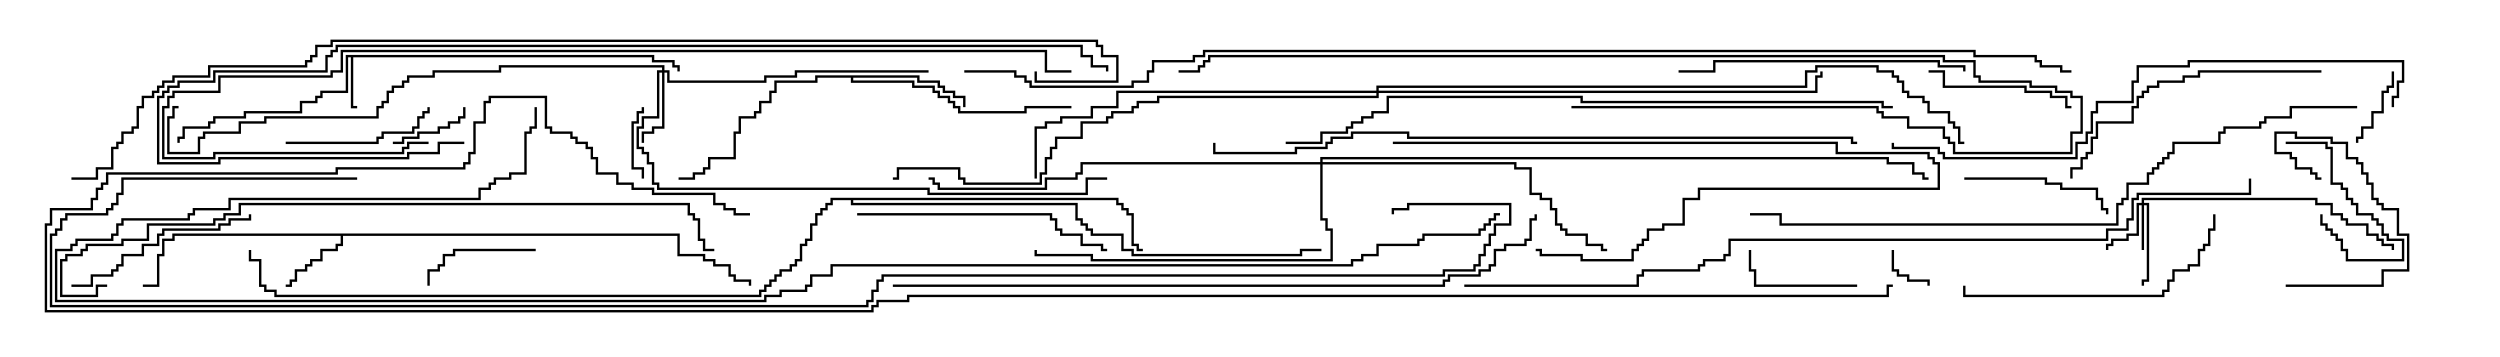 <svg version="1.1" width="105" height="15" xmlns="http://www.w3.org/2000/svg"><path d="M27.479,2.307L27.479,2.521L28.336,2.521L28.336,2.736L28.55,2.736L28.55,3L28.45,3L28.45,2.836L28.236,2.836L28.236,2.621L27.379,2.621L27.379,2.407L14.836,2.407L14.836,4.45L15,4.45L15,4.55L14.736,4.55L14.736,2.407L14.621,2.407L14.621,3.907L13.55,3.907L13.55,4.121L13.336,4.121L13.336,4.336L12.693,4.336L12.693,4.764L10.336,4.764L10.336,4.979L9.05,4.979L9.05,5.193L8.836,5.193L8.836,5.407L7.764,5.407L7.764,5.836L7.55,5.836L7.55,6L7.45,6L7.45,5.736L7.664,5.736L7.664,5.307L8.736,5.307L8.736,5.093L8.95,5.093L8.95,4.879L10.236,4.879L10.236,4.664L12.593,4.664L12.593,4.236L13.236,4.236L13.236,4.021L13.45,4.021L13.45,3.807L14.521,3.807L14.521,2.307z" stroke="none"/><path d="M28.55,9.807L28.55,10.664L29.621,10.664L29.621,10.879L30.05,10.879L30.05,11.093L30.693,11.093L30.693,11.521L30.907,11.521L30.907,11.736L31.55,11.736L31.55,12L31.45,12L31.45,11.836L30.807,11.836L30.807,11.621L30.593,11.621L30.593,11.193L29.95,11.193L29.95,10.979L29.521,10.979L29.521,10.764L28.45,10.764L28.45,9.907L14.407,9.907L14.407,10.336L14.193,10.336L14.193,10.55L13.55,10.55L13.55,10.979L13.121,10.979L13.121,11.193L12.907,11.193L12.907,11.407L12.479,11.407L12.479,11.836L12.264,11.836L12.264,12.05L12,12.05L12,11.95L12.164,11.95L12.164,11.736L12.379,11.736L12.379,11.307L12.807,11.307L12.807,11.093L13.021,11.093L13.021,10.879L13.45,10.879L13.45,10.45L14.093,10.45L14.093,10.236L14.307,10.236L14.307,9.907L7.336,9.907L7.336,10.121L6.907,10.121L6.907,10.764L6.693,10.764L6.693,12.05L6,12.05L6,11.95L6.593,11.95L6.593,10.664L6.807,10.664L6.807,10.021L7.236,10.021L7.236,9.807z" stroke="none"/><path d="M38.621,3.164L38.621,3.379L39.479,3.379L39.479,3.593L39.693,3.593L39.693,3.807L40.121,3.807L40.121,4.021L40.55,4.021L40.55,4.5L40.45,4.5L40.45,4.121L40.021,4.121L40.021,3.907L39.593,3.907L39.593,3.693L39.379,3.693L39.379,3.479L38.521,3.479L38.521,3.264L35.836,3.264L35.836,3.379L38.407,3.379L38.407,3.593L39.264,3.593L39.264,3.807L39.479,3.807L39.479,4.021L39.907,4.021L39.907,4.236L40.121,4.236L40.121,4.45L40.336,4.45L40.336,4.664L43.021,4.664L43.021,4.45L45,4.45L45,4.55L43.121,4.55L43.121,4.764L40.236,4.764L40.236,4.55L40.021,4.55L40.021,4.336L39.807,4.336L39.807,4.121L39.379,4.121L39.379,3.907L39.164,3.907L39.164,3.693L38.307,3.693L38.307,3.479L35.736,3.479L35.736,3.264L34.336,3.264L34.336,3.479L32.621,3.479L32.621,3.907L32.407,3.907L32.407,4.336L31.979,4.336L31.979,4.764L31.764,4.764L31.764,4.979L31.121,4.979L31.121,5.621L30.907,5.621L30.907,6.693L29.836,6.693L29.836,7.121L29.621,7.121L29.621,7.336L29.193,7.336L29.193,7.55L28.5,7.55L28.5,7.45L29.093,7.45L29.093,7.236L29.521,7.236L29.521,7.021L29.736,7.021L29.736,6.593L30.807,6.593L30.807,5.521L31.021,5.521L31.021,4.879L31.664,4.879L31.664,4.664L31.879,4.664L31.879,4.236L32.307,4.236L32.307,3.807L32.521,3.807L32.521,3.379L34.236,3.379L34.236,3.164z" stroke="none"/><path d="M46.979,8.307L46.979,8.521L47.193,8.521L47.193,8.736L47.407,8.736L47.407,8.95L47.621,8.95L47.621,10.236L47.836,10.236L47.836,10.45L48,10.45L48,10.55L47.736,10.55L47.736,10.336L47.521,10.336L47.521,9.05L47.307,9.05L47.307,8.836L47.093,8.836L47.093,8.621L46.879,8.621L46.879,8.407L35.836,8.407L35.836,8.521L45.264,8.521L45.264,9.164L45.479,9.164L45.479,9.379L45.693,9.379L45.693,9.593L45.907,9.593L45.907,9.807L47.193,9.807L47.193,10.45L47.621,10.45L47.621,10.664L54.593,10.664L54.593,10.45L55.5,10.45L55.5,10.55L54.693,10.55L54.693,10.764L47.521,10.764L47.521,10.55L47.093,10.55L47.093,9.907L45.807,9.907L45.807,9.693L45.593,9.693L45.593,9.479L45.379,9.479L45.379,9.264L45.164,9.264L45.164,8.621L35.736,8.621L35.736,8.407L34.979,8.407L34.979,8.621L34.764,8.621L34.764,8.836L34.55,8.836L34.55,9.05L34.336,9.05L34.336,9.479L34.121,9.479L34.121,10.121L33.907,10.121L33.907,10.336L33.693,10.336L33.693,10.979L33.479,10.979L33.479,11.193L33.264,11.193L33.264,11.407L32.836,11.407L32.836,11.621L32.621,11.621L32.621,11.836L32.407,11.836L32.407,12.05L32.193,12.05L32.193,12.264L31.979,12.264L31.979,12.479L11.521,12.479L11.521,12.264L11.093,12.264L11.093,12.05L10.879,12.05L10.879,10.979L10.45,10.979L10.45,10.5L10.55,10.5L10.55,10.879L10.979,10.879L10.979,11.95L11.193,11.95L11.193,12.164L11.621,12.164L11.621,12.379L31.879,12.379L31.879,12.164L32.093,12.164L32.093,11.95L32.307,11.95L32.307,11.736L32.521,11.736L32.521,11.521L32.736,11.521L32.736,11.307L33.164,11.307L33.164,11.093L33.379,11.093L33.379,10.879L33.593,10.879L33.593,10.236L33.807,10.236L33.807,10.021L34.021,10.021L34.021,9.379L34.236,9.379L34.236,8.95L34.45,8.95L34.45,8.736L34.664,8.736L34.664,8.521L34.879,8.521L34.879,8.307z" stroke="none"/><path d="M89.95,8.521L89.95,8.307L97.336,8.307L97.336,8.521L97.979,8.521L97.979,8.95L98.407,8.95L98.407,9.164L98.621,9.164L98.621,9.379L99.479,9.379L99.479,9.807L99.907,9.807L99.907,10.021L100.121,10.021L100.121,10.236L100.55,10.236L100.55,10.5L100.45,10.5L100.45,10.336L100.021,10.336L100.021,10.121L99.807,10.121L99.807,9.907L99.379,9.907L99.379,9.479L98.521,9.479L98.521,9.264L98.307,9.264L98.307,9.05L97.879,9.05L97.879,8.621L97.236,8.621L97.236,8.407L90.05,8.407L90.05,8.521L90.264,8.521L90.264,11.836L90.05,11.836L90.05,12L89.95,12L89.95,11.736L90.164,11.736L90.164,8.621L90.05,8.621L90.05,10.5L89.95,10.5L89.95,8.621L89.836,8.621L89.836,9.907L89.407,9.907L89.407,10.121L88.764,10.121L88.764,10.336L88.55,10.336L88.55,10.5L88.45,10.5L88.45,10.236L88.664,10.236L88.664,10.021L89.307,10.021L89.307,9.807L89.736,9.807L89.736,8.521z" stroke="none"/><path d="M27.807,2.95L27.807,2.836L21.05,2.836L21.05,3.05L18.264,3.05L18.264,3.264L17.193,3.264L17.193,3.479L16.979,3.479L16.979,3.693L16.55,3.693L16.55,3.907L16.336,3.907L16.336,4.336L16.121,4.336L16.121,4.55L15.907,4.55L15.907,4.979L11.193,4.979L11.193,5.193L10.121,5.193L10.121,5.621L8.621,5.621L8.621,5.836L8.407,5.836L8.407,6.479L7.021,6.479L7.021,4.879L7.236,4.879L7.236,4.45L7.5,4.45L7.5,4.55L7.336,4.55L7.336,4.979L7.121,4.979L7.121,6.379L8.307,6.379L8.307,5.736L8.521,5.736L8.521,5.521L10.021,5.521L10.021,5.093L11.093,5.093L11.093,4.879L15.807,4.879L15.807,4.45L16.021,4.45L16.021,4.236L16.236,4.236L16.236,3.807L16.45,3.807L16.45,3.593L16.879,3.593L16.879,3.379L17.093,3.379L17.093,3.164L18.164,3.164L18.164,2.95L20.95,2.95L20.95,2.736L27.907,2.736L27.907,2.95L28.121,2.95L28.121,3.379L32.093,3.379L32.093,3.164L33.379,3.164L33.379,2.95L39,2.95L39,3.05L33.479,3.05L33.479,3.264L32.193,3.264L32.193,3.479L28.021,3.479L28.021,3.05L27.907,3.05L27.907,5.407L27.479,5.407L27.479,5.621L27.05,5.621L27.05,6L26.95,6L26.95,5.521L27.379,5.521L27.379,5.307L27.807,5.307L27.807,3.05L27.693,3.05L27.693,4.979L27.05,4.979L27.05,5.407L26.836,5.407L26.836,6.164L27.05,6.164L27.05,6.379L27.264,6.379L27.264,6.807L27.479,6.807L27.479,7.664L27.693,7.664L27.693,7.879L39.05,7.879L39.05,8.093L45.593,8.093L45.593,7.45L46.5,7.45L46.5,7.55L45.693,7.55L45.693,8.193L38.95,8.193L38.95,7.979L27.593,7.979L27.593,7.764L27.379,7.764L27.379,6.907L27.164,6.907L27.164,6.479L26.95,6.479L26.95,6.264L26.736,6.264L26.736,5.307L26.95,5.307L26.95,4.879L27.593,4.879L27.593,2.95z" stroke="none"/><path d="M55.45,6.807L55.45,6.593L79.336,6.593L79.336,6.807L80.407,6.807L80.407,7.236L80.836,7.236L80.836,7.45L81,7.45L81,7.55L80.736,7.55L80.736,7.336L80.307,7.336L80.307,6.907L79.236,6.907L79.236,6.693L55.55,6.693L55.55,6.807L63.693,6.807L63.693,7.021L64.336,7.021L64.336,8.093L64.764,8.093L64.764,8.307L65.193,8.307L65.193,8.736L65.407,8.736L65.407,9.379L65.621,9.379L65.621,9.593L65.836,9.593L65.836,9.807L66.693,9.807L66.693,10.236L67.336,10.236L67.336,10.45L67.5,10.45L67.5,10.55L67.236,10.55L67.236,10.336L66.593,10.336L66.593,9.907L65.736,9.907L65.736,9.693L65.521,9.693L65.521,9.479L65.307,9.479L65.307,8.836L65.093,8.836L65.093,8.407L64.664,8.407L64.664,8.193L64.236,8.193L64.236,7.121L63.593,7.121L63.593,6.907L55.55,6.907L55.55,9.164L55.764,9.164L55.764,9.593L55.979,9.593L55.979,10.979L45.807,10.979L45.807,10.764L43.45,10.764L43.45,10.5L43.55,10.5L43.55,10.664L45.907,10.664L45.907,10.879L55.879,10.879L55.879,9.693L55.664,9.693L55.664,9.264L55.45,9.264L55.45,6.907L45.479,6.907L45.479,7.336L45.264,7.336L45.264,7.55L43.979,7.55L43.979,7.979L39.379,7.979L39.379,7.764L39.164,7.764L39.164,7.55L39,7.55L39,7.45L39.264,7.45L39.264,7.664L39.479,7.664L39.479,7.879L43.879,7.879L43.879,7.45L45.164,7.45L45.164,7.236L45.379,7.236L45.379,6.807z" stroke="none"/><path d="M57.807,3.807L57.807,3.593L75.807,3.593L75.807,2.95L76.236,2.95L76.236,2.736L78.907,2.736L78.907,2.95L79.55,2.95L79.55,3.164L79.764,3.164L79.764,3.379L79.979,3.379L79.979,3.807L80.193,3.807L80.193,4.021L80.836,4.021L80.836,4.236L81.05,4.236L81.05,4.664L81.907,4.664L81.907,5.093L82.121,5.093L82.121,5.307L82.336,5.307L82.336,5.95L82.5,5.95L82.5,6.05L82.236,6.05L82.236,5.407L82.021,5.407L82.021,5.193L81.807,5.193L81.807,4.764L80.95,4.764L80.95,4.336L80.736,4.336L80.736,4.121L80.093,4.121L80.093,3.907L79.879,3.907L79.879,3.479L79.664,3.479L79.664,3.264L79.45,3.264L79.45,3.05L78.807,3.05L78.807,2.836L76.336,2.836L76.336,3.05L75.907,3.05L75.907,3.693L57.907,3.693L57.907,3.807L76.236,3.807L76.236,3.164L76.45,3.164L76.45,3L76.55,3L76.55,3.264L76.336,3.264L76.336,3.907L57.907,3.907L57.907,4.121L48.693,4.121L48.693,4.336L47.836,4.336L47.836,4.55L47.621,4.55L47.621,4.764L46.764,4.764L46.764,4.979L46.55,4.979L46.55,5.193L45.479,5.193L45.479,5.836L44.407,5.836L44.407,6.264L44.193,6.264L44.193,6.693L43.979,6.693L43.979,7.336L43.764,7.336L43.764,7.764L40.45,7.764L40.45,7.55L40.236,7.55L40.236,7.121L37.764,7.121L37.764,7.55L37.5,7.55L37.5,7.45L37.664,7.45L37.664,7.021L40.336,7.021L40.336,7.45L40.55,7.45L40.55,7.664L43.664,7.664L43.664,7.236L43.879,7.236L43.879,6.593L44.093,6.593L44.093,6.164L44.307,6.164L44.307,5.736L45.379,5.736L45.379,5.093L46.45,5.093L46.45,4.879L46.664,4.879L46.664,4.664L47.521,4.664L47.521,4.45L47.736,4.45L47.736,4.236L48.593,4.236L48.593,4.021L57.807,4.021L57.807,3.907L46.979,3.907L46.979,4.55L45.907,4.55L45.907,4.979L44.621,4.979L44.621,5.193L43.979,5.193L43.979,5.407L43.55,5.407L43.55,7.5L43.45,7.5L43.45,5.307L43.879,5.307L43.879,5.093L44.521,5.093L44.521,4.879L45.807,4.879L45.807,4.45L46.879,4.45L46.879,3.807z" stroke="none"/><path d="M79.45,10.5L79.55,10.5L79.55,11.307L79.764,11.307L79.764,11.521L80.193,11.521L80.193,11.736L81.05,11.736L81.05,12L80.95,12L80.95,11.836L80.093,11.836L80.093,11.621L79.664,11.621L79.664,11.407L79.45,11.407z" stroke="none"/><path d="M26.95,4.5L27.05,4.5L27.05,4.764L26.836,4.764L26.836,5.193L26.621,5.193L26.621,7.021L27.05,7.021L27.05,7.5L26.95,7.5L26.95,7.121L26.521,7.121L26.521,5.093L26.736,5.093L26.736,4.664L26.95,4.664z" stroke="none"/><path d="M96,6.05L96,5.95L97.764,5.95L97.764,6.164L97.979,6.164L97.979,7.664L98.407,7.664L98.407,7.879L98.621,7.879L98.621,8.307L98.836,8.307L98.836,8.521L99.05,8.521L99.05,8.95L99.693,8.95L99.693,9.164L99.907,9.164L99.907,9.379L100.121,9.379L100.121,9.807L100.336,9.807L100.336,10.021L100.979,10.021L100.979,10.979L98.521,10.979L98.521,10.55L98.307,10.55L98.307,10.121L98.093,10.121L98.093,9.907L97.879,9.907L97.879,9.693L97.664,9.693L97.664,9.479L97.45,9.479L97.45,9L97.55,9L97.55,9.379L97.764,9.379L97.764,9.593L97.979,9.593L97.979,9.807L98.193,9.807L98.193,10.021L98.407,10.021L98.407,10.45L98.621,10.45L98.621,10.879L100.879,10.879L100.879,10.121L100.236,10.121L100.236,9.907L100.021,9.907L100.021,9.479L99.807,9.479L99.807,9.264L99.593,9.264L99.593,9.05L98.95,9.05L98.95,8.621L98.736,8.621L98.736,8.407L98.521,8.407L98.521,7.979L98.307,7.979L98.307,7.764L97.879,7.764L97.879,6.264L97.664,6.264L97.664,6.05z" stroke="none"/><path d="M100.45,3L100.55,3L100.55,3.693L100.336,3.693L100.336,3.907L100.121,3.907L100.121,4.764L99.693,4.764L99.693,5.407L99.264,5.407L99.264,5.836L99.05,5.836L99.05,6L98.95,6L98.95,5.736L99.164,5.736L99.164,5.307L99.593,5.307L99.593,4.664L100.021,4.664L100.021,3.807L100.236,3.807L100.236,3.593L100.45,3.593z" stroke="none"/><path d="M16.5,6.05L16.5,5.95L16.879,5.95L16.879,5.736L17.521,5.736L17.521,5.521L18.379,5.521L18.379,5.307L18.807,5.307L18.807,5.093L19.236,5.093L19.236,4.879L19.45,4.879L19.45,4.5L19.55,4.5L19.55,4.979L19.336,4.979L19.336,5.193L18.907,5.193L18.907,5.407L18.479,5.407L18.479,5.621L17.621,5.621L17.621,5.836L16.979,5.836L16.979,6.05z" stroke="none"/><path d="M78,11.95L78,12.05L73.664,12.05L73.664,11.407L73.45,11.407L73.45,10.5L73.55,10.5L73.55,11.307L73.764,11.307L73.764,11.95z" stroke="none"/><path d="M96,12.05L96,11.95L100.021,11.95L100.021,11.307L101.093,11.307L101.093,9.907L100.664,9.907L100.664,8.836L100.021,8.836L100.021,8.621L99.807,8.621L99.807,8.407L99.593,8.407L99.593,7.764L99.379,7.764L99.379,7.336L99.164,7.336L99.164,6.907L98.95,6.907L98.95,6.693L98.521,6.693L98.521,6.05L97.879,6.05L97.879,5.836L96.379,5.836L96.379,5.621L95.621,5.621L95.621,6.379L96.264,6.379L96.264,6.593L96.479,6.593L96.479,7.021L97.121,7.021L97.121,7.236L97.336,7.236L97.336,7.45L97.5,7.45L97.5,7.55L97.236,7.55L97.236,7.336L97.021,7.336L97.021,7.121L96.379,7.121L96.379,6.693L96.164,6.693L96.164,6.479L95.521,6.479L95.521,5.521L96.479,5.521L96.479,5.736L97.979,5.736L97.979,5.95L98.621,5.95L98.621,6.593L99.05,6.593L99.05,6.807L99.264,6.807L99.264,7.236L99.479,7.236L99.479,7.664L99.693,7.664L99.693,8.307L99.907,8.307L99.907,8.521L100.121,8.521L100.121,8.736L100.764,8.736L100.764,9.807L101.193,9.807L101.193,11.407L100.121,11.407L100.121,12.05z" stroke="none"/><path d="M22.5,10.45L22.5,10.55L19.121,10.55L19.121,10.764L18.693,10.764L18.693,11.193L18.479,11.193L18.479,11.407L18.05,11.407L18.05,12L17.95,12L17.95,11.307L18.379,11.307L18.379,11.093L18.593,11.093L18.593,10.664L19.021,10.664L19.021,10.45z" stroke="none"/><path d="M87,4.45L87,4.55L86.736,4.55L86.736,4.121L86.093,4.121L86.093,3.907L85.021,3.907L85.021,3.693L81.593,3.693L81.593,3.05L81,3.05L81,2.95L81.693,2.95L81.693,3.593L85.121,3.593L85.121,3.807L86.193,3.807L86.193,4.021L86.836,4.021L86.836,4.45z" stroke="none"/><path d="M82.5,7.55L82.5,7.45L85.979,7.45L85.979,7.664L86.621,7.664L86.621,7.879L88.121,7.879L88.121,8.307L88.336,8.307L88.336,8.736L88.55,8.736L88.55,9L88.45,9L88.45,8.836L88.236,8.836L88.236,8.407L88.021,8.407L88.021,7.979L86.521,7.979L86.521,7.764L85.879,7.764L85.879,7.55z" stroke="none"/><path d="M12,6.05L12,5.95L15.807,5.95L15.807,5.736L16.021,5.736L16.021,5.521L17.307,5.521L17.307,5.307L17.521,5.307L17.521,4.879L17.736,4.879L17.736,4.664L17.95,4.664L17.95,4.5L18.05,4.5L18.05,4.764L17.836,4.764L17.836,4.979L17.621,4.979L17.621,5.407L17.407,5.407L17.407,5.621L16.121,5.621L16.121,5.836L15.907,5.836L15.907,6.05z" stroke="none"/><path d="M58.5,6.05L58.5,5.95L77.193,5.95L77.193,6.379L81.05,6.379L81.05,6.593L81.264,6.593L81.264,6.807L81.479,6.807L81.479,7.979L71.407,7.979L71.407,8.407L70.764,8.407L70.764,9.479L69.907,9.479L69.907,9.693L69.264,9.693L69.264,10.121L69.05,10.121L69.05,10.336L68.836,10.336L68.836,10.55L68.621,10.55L68.621,10.979L66.379,10.979L66.379,10.764L64.664,10.764L64.664,10.55L64.5,10.55L64.5,10.45L64.764,10.45L64.764,10.664L66.479,10.664L66.479,10.879L68.521,10.879L68.521,10.45L68.736,10.45L68.736,10.236L68.95,10.236L68.95,10.021L69.164,10.021L69.164,9.593L69.807,9.593L69.807,9.379L70.664,9.379L70.664,8.307L71.307,8.307L71.307,7.879L81.379,7.879L81.379,6.907L81.164,6.907L81.164,6.693L80.95,6.693L80.95,6.479L77.093,6.479L77.093,6.05z" stroke="none"/><path d="M3,12.05L3,11.95L3.807,11.95L3.807,11.521L4.664,11.521L4.664,11.307L4.879,11.307L4.879,11.093L5.093,11.093L5.093,10.664L5.95,10.664L5.95,10.236L6.593,10.236L6.593,9.807L6.807,9.807L6.807,9.593L9.164,9.593L9.164,9.379L9.593,9.379L9.593,9.164L10.45,9.164L10.45,9L10.55,9L10.55,9.264L9.693,9.264L9.693,9.479L9.264,9.479L9.264,9.693L6.907,9.693L6.907,9.907L6.693,9.907L6.693,10.336L6.05,10.336L6.05,10.764L5.193,10.764L5.193,11.193L4.979,11.193L4.979,11.407L4.764,11.407L4.764,11.621L3.907,11.621L3.907,12.05z" stroke="none"/><path d="M36,9.05L36,8.95L44.193,8.95L44.193,9.164L44.407,9.164L44.407,9.593L44.621,9.593L44.621,9.807L45.479,9.807L45.479,10.236L46.336,10.236L46.336,10.45L46.5,10.45L46.5,10.55L46.236,10.55L46.236,10.336L45.379,10.336L45.379,9.907L44.521,9.907L44.521,9.693L44.307,9.693L44.307,9.264L44.093,9.264L44.093,9.05z" stroke="none"/><path d="M92.95,9L93.05,9L93.05,9.693L92.836,9.693L92.836,10.336L92.621,10.336L92.621,10.55L92.407,10.55L92.407,11.193L91.979,11.193L91.979,11.407L91.336,11.407L91.336,11.836L91.121,11.836L91.121,12.264L90.907,12.264L90.907,12.479L82.45,12.479L82.45,12L82.55,12L82.55,12.379L90.807,12.379L90.807,12.164L91.021,12.164L91.021,11.736L91.236,11.736L91.236,11.307L91.879,11.307L91.879,11.093L92.307,11.093L92.307,10.45L92.521,10.45L92.521,10.236L92.736,10.236L92.736,9.593L92.95,9.593z" stroke="none"/><path d="M97.5,2.95L97.5,3.05L92.407,3.05L92.407,3.264L91.764,3.264L91.764,3.479L90.693,3.479L90.693,3.693L90.264,3.693L90.264,3.907L90.05,3.907L90.05,4.121L89.836,4.121L89.836,4.55L89.621,4.55L89.621,5.193L88.121,5.193L88.121,5.836L87.907,5.836L87.907,6.479L87.693,6.479L87.693,6.693L87.479,6.693L87.479,7.121L87.05,7.121L87.05,7.5L86.95,7.5L86.95,7.021L87.379,7.021L87.379,6.593L87.593,6.593L87.593,6.379L87.807,6.379L87.807,5.736L88.021,5.736L88.021,5.093L89.521,5.093L89.521,4.45L89.736,4.45L89.736,4.021L89.95,4.021L89.95,3.807L90.164,3.807L90.164,3.593L90.593,3.593L90.593,3.379L91.664,3.379L91.664,3.164L92.307,3.164L92.307,2.95z" stroke="none"/><path d="M82.55,3L82.45,3L82.45,2.836L81.379,2.836L81.379,2.621L72.05,2.621L72.05,3.05L70.5,3.05L70.5,2.95L71.95,2.95L71.95,2.521L81.479,2.521L81.479,2.736L82.55,2.736z" stroke="none"/><path d="M66,4.55L66,4.45L78.907,4.45L78.907,4.664L79.121,4.664L79.121,4.879L80.193,4.879L80.193,5.307L81.693,5.307L81.693,5.736L81.907,5.736L81.907,5.95L82.121,5.95L82.121,6.379L86.95,6.379L86.95,5.521L87.379,5.521L87.379,4.121L86.95,4.121L86.95,3.907L86.307,3.907L86.307,3.693L85.236,3.693L85.236,3.479L83.093,3.479L83.093,3.264L82.879,3.264L82.879,2.621L81.593,2.621L81.593,2.407L50.836,2.407L50.836,2.621L50.621,2.621L50.621,2.836L50.407,2.836L50.407,3.05L49.5,3.05L49.5,2.95L50.307,2.95L50.307,2.736L50.521,2.736L50.521,2.521L50.736,2.521L50.736,2.307L81.693,2.307L81.693,2.521L82.979,2.521L82.979,3.164L83.193,3.164L83.193,3.379L85.336,3.379L85.336,3.593L86.407,3.593L86.407,3.807L87.05,3.807L87.05,4.021L87.479,4.021L87.479,5.621L87.05,5.621L87.05,6.479L82.021,6.479L82.021,6.05L81.807,6.05L81.807,5.836L81.593,5.836L81.593,5.407L80.093,5.407L80.093,4.979L79.021,4.979L79.021,4.764L78.807,4.764L78.807,4.55z" stroke="none"/><path d="M100.55,4.5L100.45,4.5L100.45,4.021L100.664,4.021L100.664,3.379L100.879,3.379L100.879,2.621L91.979,2.621L91.979,2.836L89.836,2.836L89.836,3.479L89.621,3.479L89.621,4.336L88.121,4.336L88.121,4.764L87.907,4.764L87.907,5.621L87.693,5.621L87.693,6.05L87.264,6.05L87.264,6.693L81.593,6.693L81.593,6.479L81.379,6.479L81.379,6.264L79.45,6.264L79.45,6L79.55,6L79.55,6.164L81.479,6.164L81.479,6.379L81.693,6.379L81.693,6.593L87.164,6.593L87.164,5.95L87.593,5.95L87.593,5.521L87.807,5.521L87.807,4.664L88.021,4.664L88.021,4.236L89.521,4.236L89.521,3.379L89.736,3.379L89.736,2.736L91.879,2.736L91.879,2.521L100.979,2.521L100.979,3.479L100.764,3.479L100.764,4.121L100.55,4.121z" stroke="none"/><path d="M4.5,11.95L4.5,12.05L4.121,12.05L4.121,12.479L2.521,12.479L2.521,10.879L2.736,10.879L2.736,10.664L3.379,10.664L3.379,10.45L3.593,10.45L3.593,10.236L5.093,10.236L5.093,10.021L6.164,10.021L6.164,9.379L8.95,9.379L8.95,9.164L9.379,9.164L9.379,8.95L10.021,8.95L10.021,8.521L28.979,8.521L28.979,8.95L29.193,8.95L29.193,9.164L29.407,9.164L29.407,10.021L29.621,10.021L29.621,10.45L30,10.45L30,10.55L29.521,10.55L29.521,10.121L29.307,10.121L29.307,9.264L29.093,9.264L29.093,9.05L28.879,9.05L28.879,8.621L10.121,8.621L10.121,9.05L9.479,9.05L9.479,9.264L9.05,9.264L9.05,9.479L6.264,9.479L6.264,10.121L5.193,10.121L5.193,10.336L3.693,10.336L3.693,10.55L3.479,10.55L3.479,10.764L2.836,10.764L2.836,10.979L2.621,10.979L2.621,12.379L4.021,12.379L4.021,11.95z" stroke="none"/><path d="M79.5,4.45L79.5,4.55L79.021,4.55L79.021,4.336L66.379,4.336L66.379,4.121L58.336,4.121L58.336,4.764L57.693,4.764L57.693,4.979L57.264,4.979L57.264,5.193L56.836,5.193L56.836,5.407L56.621,5.407L56.621,5.621L55.55,5.621L55.55,6.05L54,6.05L54,5.95L55.45,5.95L55.45,5.521L56.521,5.521L56.521,5.307L56.736,5.307L56.736,5.093L57.164,5.093L57.164,4.879L57.593,4.879L57.593,4.664L58.236,4.664L58.236,4.021L66.479,4.021L66.479,4.236L79.121,4.236L79.121,4.45z" stroke="none"/><path d="M99,4.45L99,4.55L96.264,4.55L96.264,4.979L95.193,4.979L95.193,5.193L94.979,5.193L94.979,5.407L93.479,5.407L93.479,5.621L93.264,5.621L93.264,6.05L91.336,6.05L91.336,6.479L91.121,6.479L91.121,6.693L90.907,6.693L90.907,6.907L90.693,6.907L90.693,7.121L90.479,7.121L90.479,7.336L90.264,7.336L90.264,7.764L89.407,7.764L89.407,8.407L89.193,8.407L89.193,8.621L88.979,8.621L88.979,9.479L74.736,9.479L74.736,9.05L73.5,9.05L73.5,8.95L74.836,8.95L74.836,9.379L88.879,9.379L88.879,8.521L89.093,8.521L89.093,8.307L89.307,8.307L89.307,7.664L90.164,7.664L90.164,7.236L90.379,7.236L90.379,7.021L90.593,7.021L90.593,6.807L90.807,6.807L90.807,6.593L91.021,6.593L91.021,6.379L91.236,6.379L91.236,5.95L93.164,5.95L93.164,5.521L93.379,5.521L93.379,5.307L94.879,5.307L94.879,5.093L95.093,5.093L95.093,4.879L96.164,4.879L96.164,4.45z" stroke="none"/><path d="M78,5.95L78,6.05L77.736,6.05L77.736,5.836L59.093,5.836L59.093,5.621L56.836,5.621L56.836,5.836L55.979,5.836L55.979,6.05L55.764,6.05L55.764,6.264L54.479,6.264L54.479,6.479L50.95,6.479L50.95,6L51.05,6L51.05,6.379L54.379,6.379L54.379,6.164L55.664,6.164L55.664,5.95L55.879,5.95L55.879,5.736L56.736,5.736L56.736,5.521L59.193,5.521L59.193,5.736L77.836,5.736L77.836,5.95z" stroke="none"/><path d="M18,5.95L18,6.05L17.193,6.05L17.193,6.264L16.979,6.264L16.979,6.479L9.05,6.479L9.05,6.693L6.807,6.693L6.807,4.45L7.021,4.45L7.021,4.021L7.236,4.021L7.236,3.807L9.164,3.807L9.164,3.164L13.879,3.164L13.879,2.95L14.307,2.95L14.307,2.093L43.979,2.093L43.979,2.95L45,2.95L45,3.05L43.879,3.05L43.879,2.193L14.407,2.193L14.407,3.05L13.979,3.05L13.979,3.264L9.264,3.264L9.264,3.907L7.336,3.907L7.336,4.121L7.121,4.121L7.121,4.55L6.907,4.55L6.907,6.593L8.95,6.593L8.95,6.379L16.879,6.379L16.879,6.164L17.093,6.164L17.093,5.95z" stroke="none"/><path d="M37.5,12.05L37.5,11.95L60.593,11.95L60.593,11.736L60.807,11.736L60.807,11.521L62.093,11.521L62.093,11.307L62.521,11.307L62.521,11.093L62.736,11.093L62.736,10.45L63.164,10.45L63.164,10.236L64.021,10.236L64.021,10.021L64.236,10.021L64.236,9.164L64.45,9.164L64.45,9L64.55,9L64.55,9.264L64.336,9.264L64.336,10.121L64.121,10.121L64.121,10.336L63.264,10.336L63.264,10.55L62.836,10.55L62.836,11.193L62.621,11.193L62.621,11.407L62.193,11.407L62.193,11.621L60.907,11.621L60.907,11.836L60.693,11.836L60.693,12.05z" stroke="none"/><path d="M19.5,5.95L19.5,6.05L18.479,6.05L18.479,6.479L17.193,6.479L17.193,6.693L9.264,6.693L9.264,6.907L6.593,6.907L6.593,4.021L6.807,4.021L6.807,3.807L7.021,3.807L7.021,3.593L7.45,3.593L7.45,3.379L8.95,3.379L8.95,2.95L13.664,2.95L13.664,2.307L13.879,2.307L13.879,2.093L14.093,2.093L14.093,1.879L45.479,1.879L45.479,2.307L45.907,2.307L45.907,2.736L46.55,2.736L46.55,3L46.45,3L46.45,2.836L45.807,2.836L45.807,2.407L45.379,2.407L45.379,1.979L14.193,1.979L14.193,2.193L13.979,2.193L13.979,2.407L13.764,2.407L13.764,3.05L9.05,3.05L9.05,3.479L7.55,3.479L7.55,3.693L7.121,3.693L7.121,3.907L6.907,3.907L6.907,4.121L6.693,4.121L6.693,6.807L9.164,6.807L9.164,6.593L17.093,6.593L17.093,6.379L18.379,6.379L18.379,5.95z" stroke="none"/><path d="M61.5,12.05L61.5,11.95L68.736,11.95L68.736,11.521L68.95,11.521L68.95,11.307L71.307,11.307L71.307,11.093L71.521,11.093L71.521,10.879L72.379,10.879L72.379,10.664L72.593,10.664L72.593,10.021L88.45,10.021L88.45,9.593L89.307,9.593L89.307,9.164L89.521,9.164L89.521,8.307L89.736,8.307L89.736,8.093L94.45,8.093L94.45,7.5L94.55,7.5L94.55,8.193L89.836,8.193L89.836,8.407L89.621,8.407L89.621,9.264L89.407,9.264L89.407,9.693L88.55,9.693L88.55,10.121L72.693,10.121L72.693,10.764L72.479,10.764L72.479,10.979L71.621,10.979L71.621,11.193L71.407,11.193L71.407,11.407L69.05,11.407L69.05,11.621L68.836,11.621L68.836,12.05z" stroke="none"/><path d="M3,7.55L3,7.45L4.021,7.45L4.021,7.021L4.664,7.021L4.664,6.164L4.879,6.164L4.879,5.95L5.093,5.95L5.093,5.521L5.521,5.521L5.521,5.307L5.736,5.307L5.736,4.45L5.95,4.45L5.95,4.021L6.379,4.021L6.379,3.807L6.593,3.807L6.593,3.593L6.807,3.593L6.807,3.379L7.236,3.379L7.236,3.164L8.736,3.164L8.736,2.736L12.807,2.736L12.807,2.521L13.021,2.521L13.021,2.307L13.236,2.307L13.236,1.879L13.879,1.879L13.879,1.664L46.121,1.664L46.121,1.879L46.336,1.879L46.336,2.307L46.979,2.307L46.979,3.479L43.45,3.479L43.45,3L43.55,3L43.55,3.379L46.879,3.379L46.879,2.407L46.236,2.407L46.236,1.979L46.021,1.979L46.021,1.764L13.979,1.764L13.979,1.979L13.336,1.979L13.336,2.407L13.121,2.407L13.121,2.621L12.907,2.621L12.907,2.836L8.836,2.836L8.836,3.264L7.336,3.264L7.336,3.479L6.907,3.479L6.907,3.693L6.693,3.693L6.693,3.907L6.479,3.907L6.479,4.121L6.05,4.121L6.05,4.55L5.836,4.55L5.836,5.407L5.621,5.407L5.621,5.621L5.193,5.621L5.193,6.05L4.979,6.05L4.979,6.264L4.764,6.264L4.764,7.121L4.121,7.121L4.121,7.55z" stroke="none"/><path d="M63,8.95L63,9.05L62.836,9.05L62.836,9.264L62.621,9.264L62.621,9.479L62.407,9.479L62.407,9.693L62.193,9.693L62.193,9.907L59.836,9.907L59.836,10.121L59.621,10.121L59.621,10.336L57.907,10.336L57.907,10.764L57.264,10.764L57.264,10.979L56.836,10.979L56.836,11.193L34.979,11.193L34.979,11.621L34.121,11.621L34.121,12.05L33.907,12.05L33.907,12.264L32.836,12.264L32.836,12.479L32.193,12.479L32.193,12.693L2.307,12.693L2.307,10.45L2.95,10.45L2.95,10.236L3.164,10.236L3.164,10.021L4.664,10.021L4.664,9.807L4.879,9.807L4.879,9.379L5.093,9.379L5.093,9.164L7.879,9.164L7.879,8.95L8.093,8.95L8.093,8.736L9.593,8.736L9.593,8.307L20.093,8.307L20.093,7.879L20.521,7.879L20.521,7.664L20.736,7.664L20.736,7.45L21.379,7.45L21.379,7.236L22.021,7.236L22.021,5.521L22.236,5.521L22.236,5.307L22.45,5.307L22.45,4.5L22.55,4.5L22.55,5.407L22.336,5.407L22.336,5.621L22.121,5.621L22.121,7.336L21.479,7.336L21.479,7.55L20.836,7.55L20.836,7.764L20.621,7.764L20.621,7.979L20.193,7.979L20.193,8.407L9.693,8.407L9.693,8.836L8.193,8.836L8.193,9.05L7.979,9.05L7.979,9.264L5.193,9.264L5.193,9.479L4.979,9.479L4.979,9.907L4.764,9.907L4.764,10.121L3.264,10.121L3.264,10.336L3.05,10.336L3.05,10.55L2.407,10.55L2.407,12.593L32.093,12.593L32.093,12.379L32.736,12.379L32.736,12.164L33.807,12.164L33.807,11.95L34.021,11.95L34.021,11.521L34.879,11.521L34.879,11.093L56.736,11.093L56.736,10.879L57.164,10.879L57.164,10.664L57.807,10.664L57.807,10.236L59.521,10.236L59.521,10.021L59.736,10.021L59.736,9.807L62.093,9.807L62.093,9.593L62.307,9.593L62.307,9.379L62.521,9.379L62.521,9.164L62.736,9.164L62.736,8.95z" stroke="none"/><path d="M15,7.45L15,7.55L5.193,7.55L5.193,8.193L4.979,8.193L4.979,8.621L4.764,8.621L4.764,8.836L4.55,8.836L4.55,9.05L2.836,9.05L2.836,9.264L2.621,9.264L2.621,9.693L2.407,9.693L2.407,9.907L2.193,9.907L2.193,12.807L36.379,12.807L36.379,12.593L36.593,12.593L36.593,12.164L36.807,12.164L36.807,11.736L37.021,11.736L37.021,11.521L60.593,11.521L60.593,11.307L61.879,11.307L61.879,11.093L62.093,11.093L62.093,10.664L62.307,10.664L62.307,10.236L62.521,10.236L62.521,9.807L62.736,9.807L62.736,9.379L63.379,9.379L63.379,8.621L59.193,8.621L59.193,8.836L58.55,8.836L58.55,9L58.45,9L58.45,8.736L59.093,8.736L59.093,8.521L63.479,8.521L63.479,9.479L62.836,9.479L62.836,9.907L62.621,9.907L62.621,10.336L62.407,10.336L62.407,10.764L62.193,10.764L62.193,11.193L61.979,11.193L61.979,11.407L60.693,11.407L60.693,11.621L37.121,11.621L37.121,11.836L36.907,11.836L36.907,12.264L36.693,12.264L36.693,12.693L36.479,12.693L36.479,12.907L2.093,12.907L2.093,9.807L2.307,9.807L2.307,9.593L2.521,9.593L2.521,9.164L2.736,9.164L2.736,8.95L4.45,8.95L4.45,8.736L4.664,8.736L4.664,8.521L4.879,8.521L4.879,8.093L5.093,8.093L5.093,7.45z" stroke="none"/><path d="M40.5,3.05L40.5,2.95L42.693,2.95L42.693,3.164L43.121,3.164L43.121,3.379L43.336,3.379L43.336,3.593L47.521,3.593L47.521,3.379L48.164,3.379L48.164,2.95L48.379,2.95L48.379,2.521L50.093,2.521L50.093,2.307L50.521,2.307L50.521,2.093L82.979,2.093L82.979,2.307L85.55,2.307L85.55,2.521L85.764,2.521L85.764,2.736L86.621,2.736L86.621,2.95L87,2.95L87,3.05L86.521,3.05L86.521,2.836L85.664,2.836L85.664,2.621L85.45,2.621L85.45,2.407L82.879,2.407L82.879,2.193L50.621,2.193L50.621,2.407L50.193,2.407L50.193,2.621L48.479,2.621L48.479,3.05L48.264,3.05L48.264,3.479L47.621,3.479L47.621,3.693L43.236,3.693L43.236,3.479L43.021,3.479L43.021,3.264L42.593,3.264L42.593,3.05z" stroke="none"/><path d="M79.5,11.95L79.5,12.05L79.336,12.05L79.336,12.479L38.193,12.479L38.193,12.693L36.907,12.693L36.907,12.907L36.693,12.907L36.693,13.121L1.879,13.121L1.879,9.379L2.093,9.379L2.093,8.736L3.807,8.736L3.807,8.307L4.021,8.307L4.021,7.879L4.236,7.879L4.236,7.664L4.45,7.664L4.45,7.236L14.093,7.236L14.093,7.021L19.45,7.021L19.45,6.807L19.664,6.807L19.664,6.379L19.879,6.379L19.879,5.093L20.307,5.093L20.307,4.236L20.521,4.236L20.521,4.021L22.979,4.021L22.979,5.307L23.193,5.307L23.193,5.521L24.05,5.521L24.05,5.736L24.264,5.736L24.264,5.95L24.693,5.95L24.693,6.164L24.907,6.164L24.907,6.593L25.121,6.593L25.121,7.236L25.979,7.236L25.979,7.664L26.621,7.664L26.621,7.879L27.479,7.879L27.479,8.093L30.05,8.093L30.05,8.521L30.479,8.521L30.479,8.736L30.907,8.736L30.907,8.95L31.5,8.95L31.5,9.05L30.807,9.05L30.807,8.836L30.379,8.836L30.379,8.621L29.95,8.621L29.95,8.193L27.379,8.193L27.379,7.979L26.521,7.979L26.521,7.764L25.879,7.764L25.879,7.336L25.021,7.336L25.021,6.693L24.807,6.693L24.807,6.264L24.593,6.264L24.593,6.05L24.164,6.05L24.164,5.836L23.95,5.836L23.95,5.621L23.093,5.621L23.093,5.407L22.879,5.407L22.879,4.121L20.621,4.121L20.621,4.336L20.407,4.336L20.407,5.193L19.979,5.193L19.979,6.479L19.764,6.479L19.764,6.907L19.55,6.907L19.55,7.121L14.193,7.121L14.193,7.336L4.55,7.336L4.55,7.764L4.336,7.764L4.336,7.979L4.121,7.979L4.121,8.407L3.907,8.407L3.907,8.836L2.193,8.836L2.193,9.479L1.979,9.479L1.979,13.021L36.593,13.021L36.593,12.807L36.807,12.807L36.807,12.593L38.093,12.593L38.093,12.379L79.236,12.379L79.236,11.95z" stroke="none"/></svg>